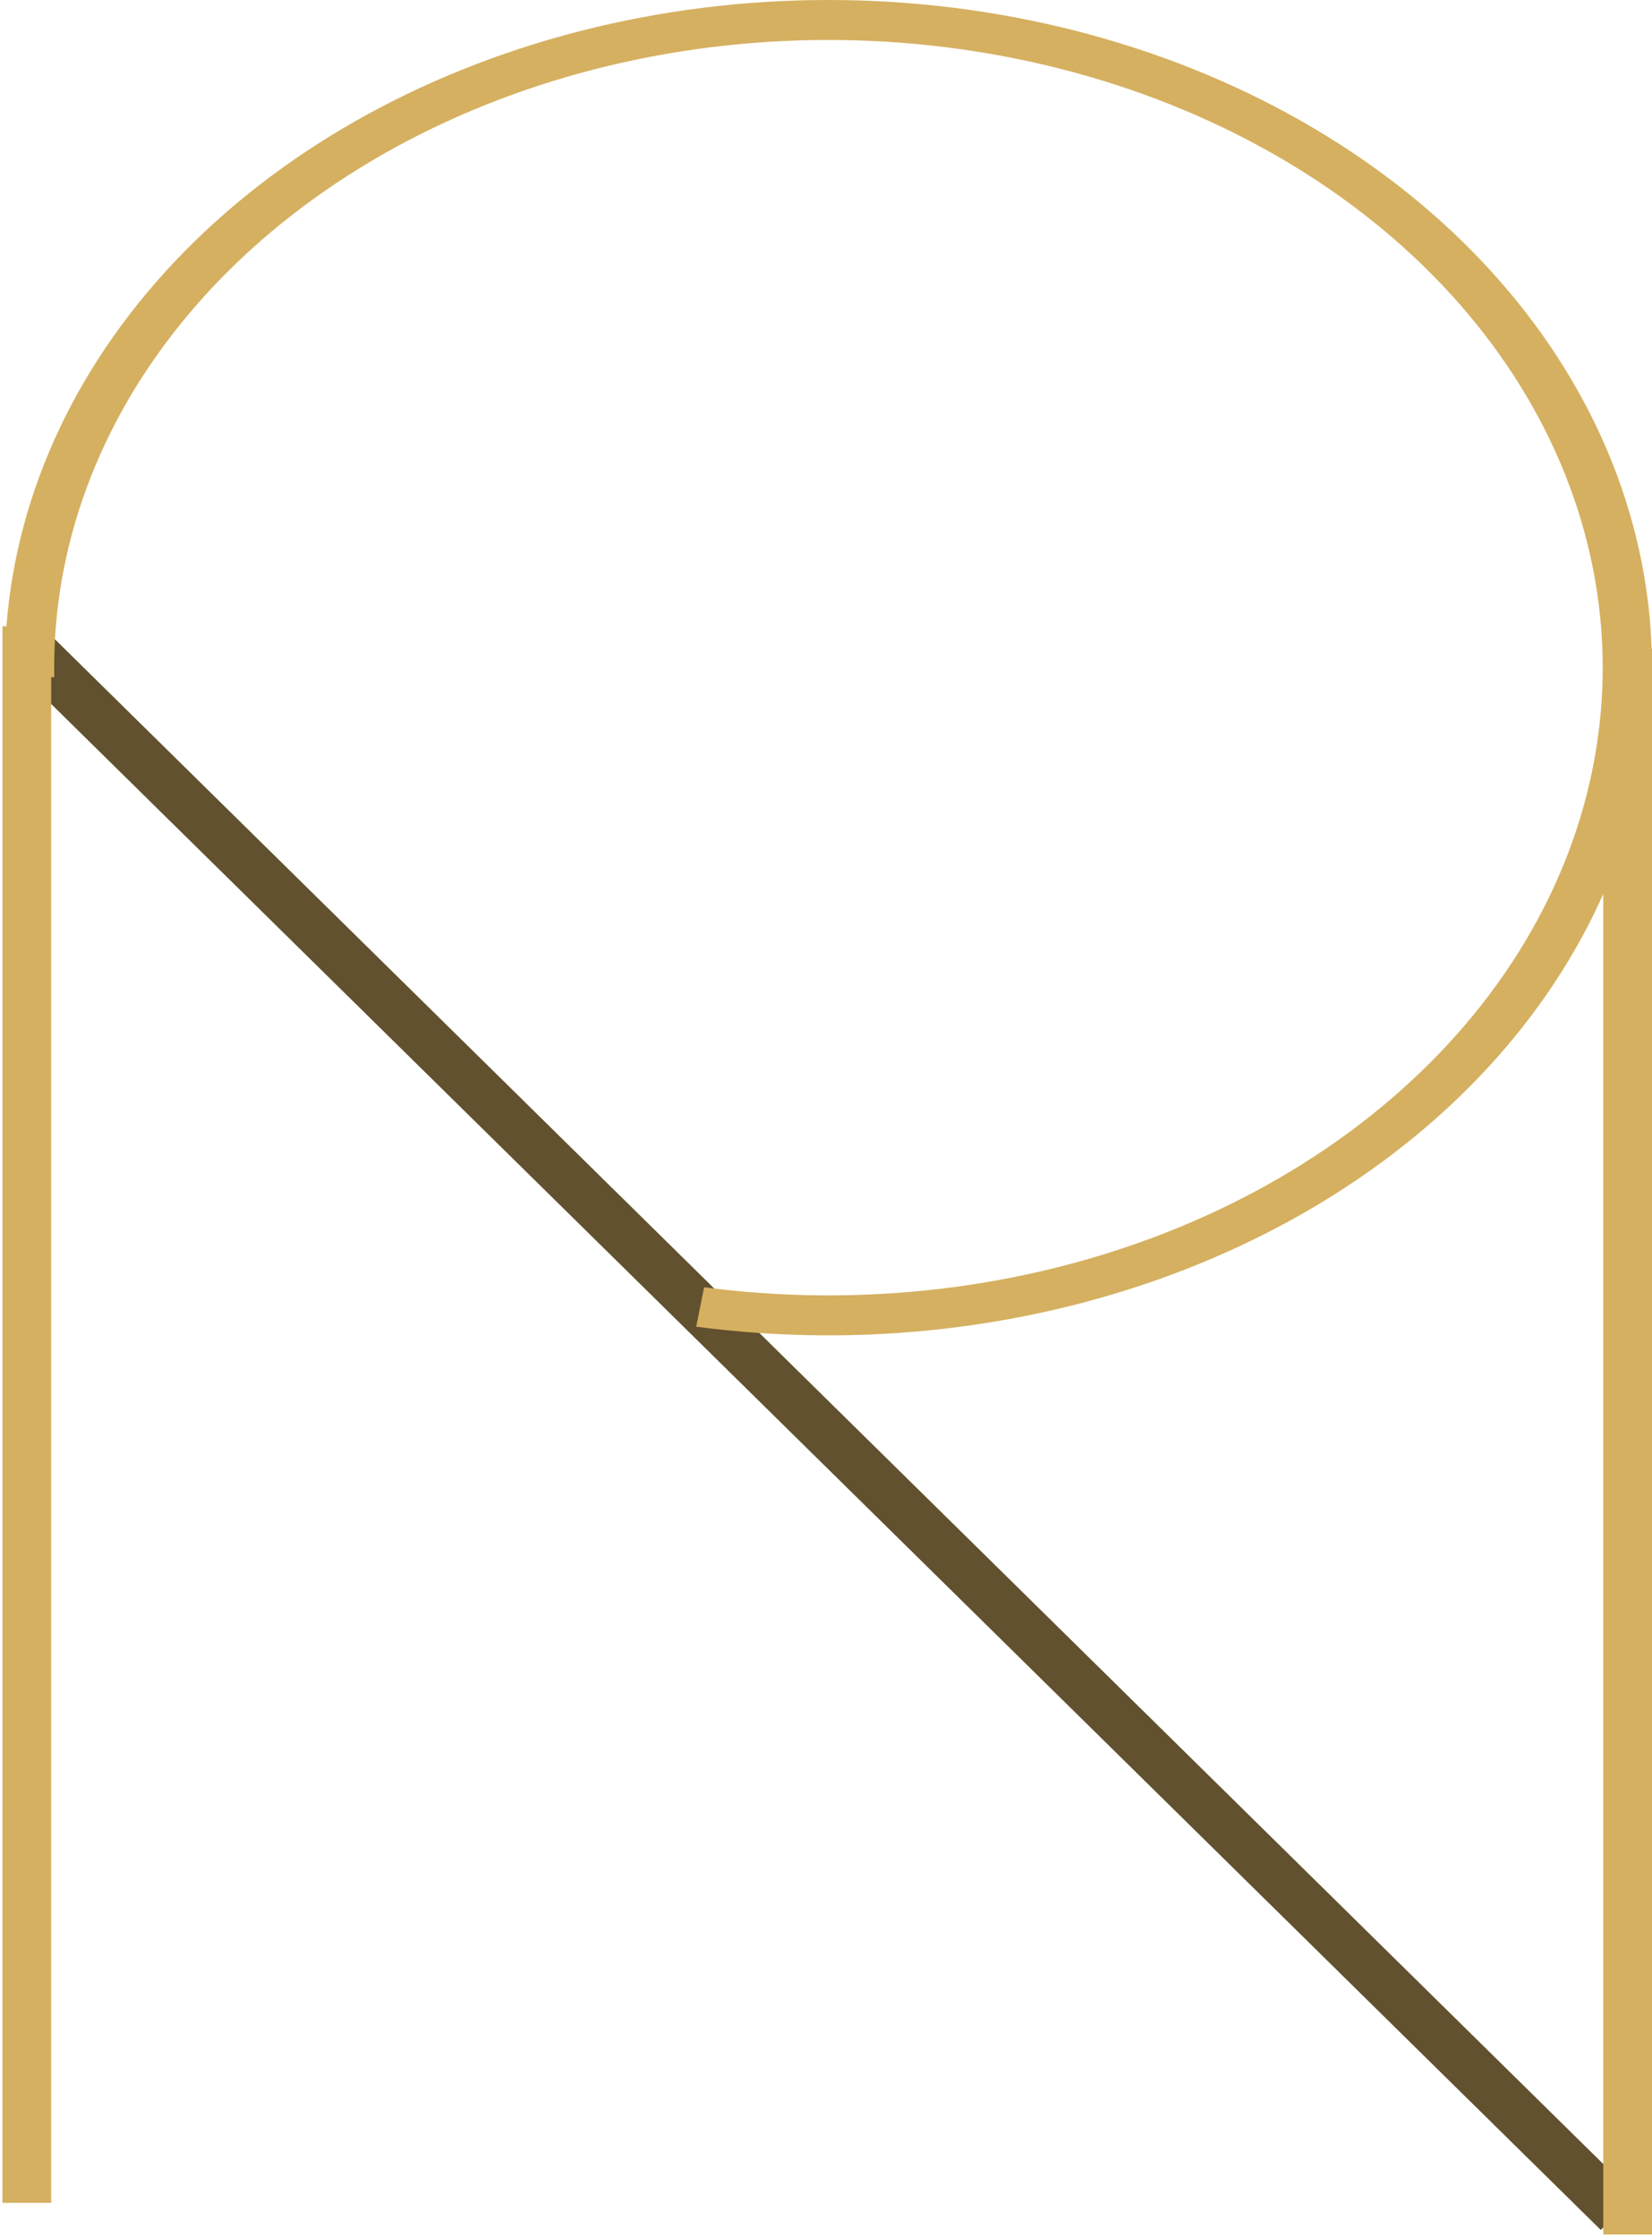 <svg width="339" height="459" viewBox="0 0 339 459" fill="none" xmlns="http://www.w3.org/2000/svg">
<path d="M6 133L332 454" stroke="#61512E" stroke-width="10"/>
<path d="M334 458.5L334 133" stroke="#D5B060" stroke-width="10"/>
<path d="M5.503 452.003L5.505 128.501" stroke="#D5B060" stroke-width="10"/>
<path d="M142.865 272.223C177.111 276.738 212.241 272.6 243.485 260.371C274.729 248.141 300.573 228.411 317.506 203.863C334.439 179.314 341.641 151.135 338.134 123.152C334.628 95.17 320.581 68.741 297.904 47.455C275.226 26.168 245.016 11.056 211.376 4.169C177.736 -2.717 142.297 -1.043 109.872 8.964C77.446 18.971 49.606 36.826 30.132 60.104C10.658 83.382 0.493 110.954 1.019 139.077L11.134 138.953C10.639 112.513 20.195 86.591 38.504 64.707C56.812 42.822 82.986 26.036 113.471 16.628C143.956 7.22 177.273 5.646 208.9 12.12C240.526 18.594 268.928 32.802 290.248 52.815C311.568 72.827 324.773 97.674 328.07 123.981C331.367 150.288 324.596 176.781 308.677 199.86C292.757 222.94 268.461 241.488 239.087 252.986C209.713 264.484 176.685 268.374 144.49 264.129L142.865 272.223Z" fill="#D5B060"/>
</svg>
